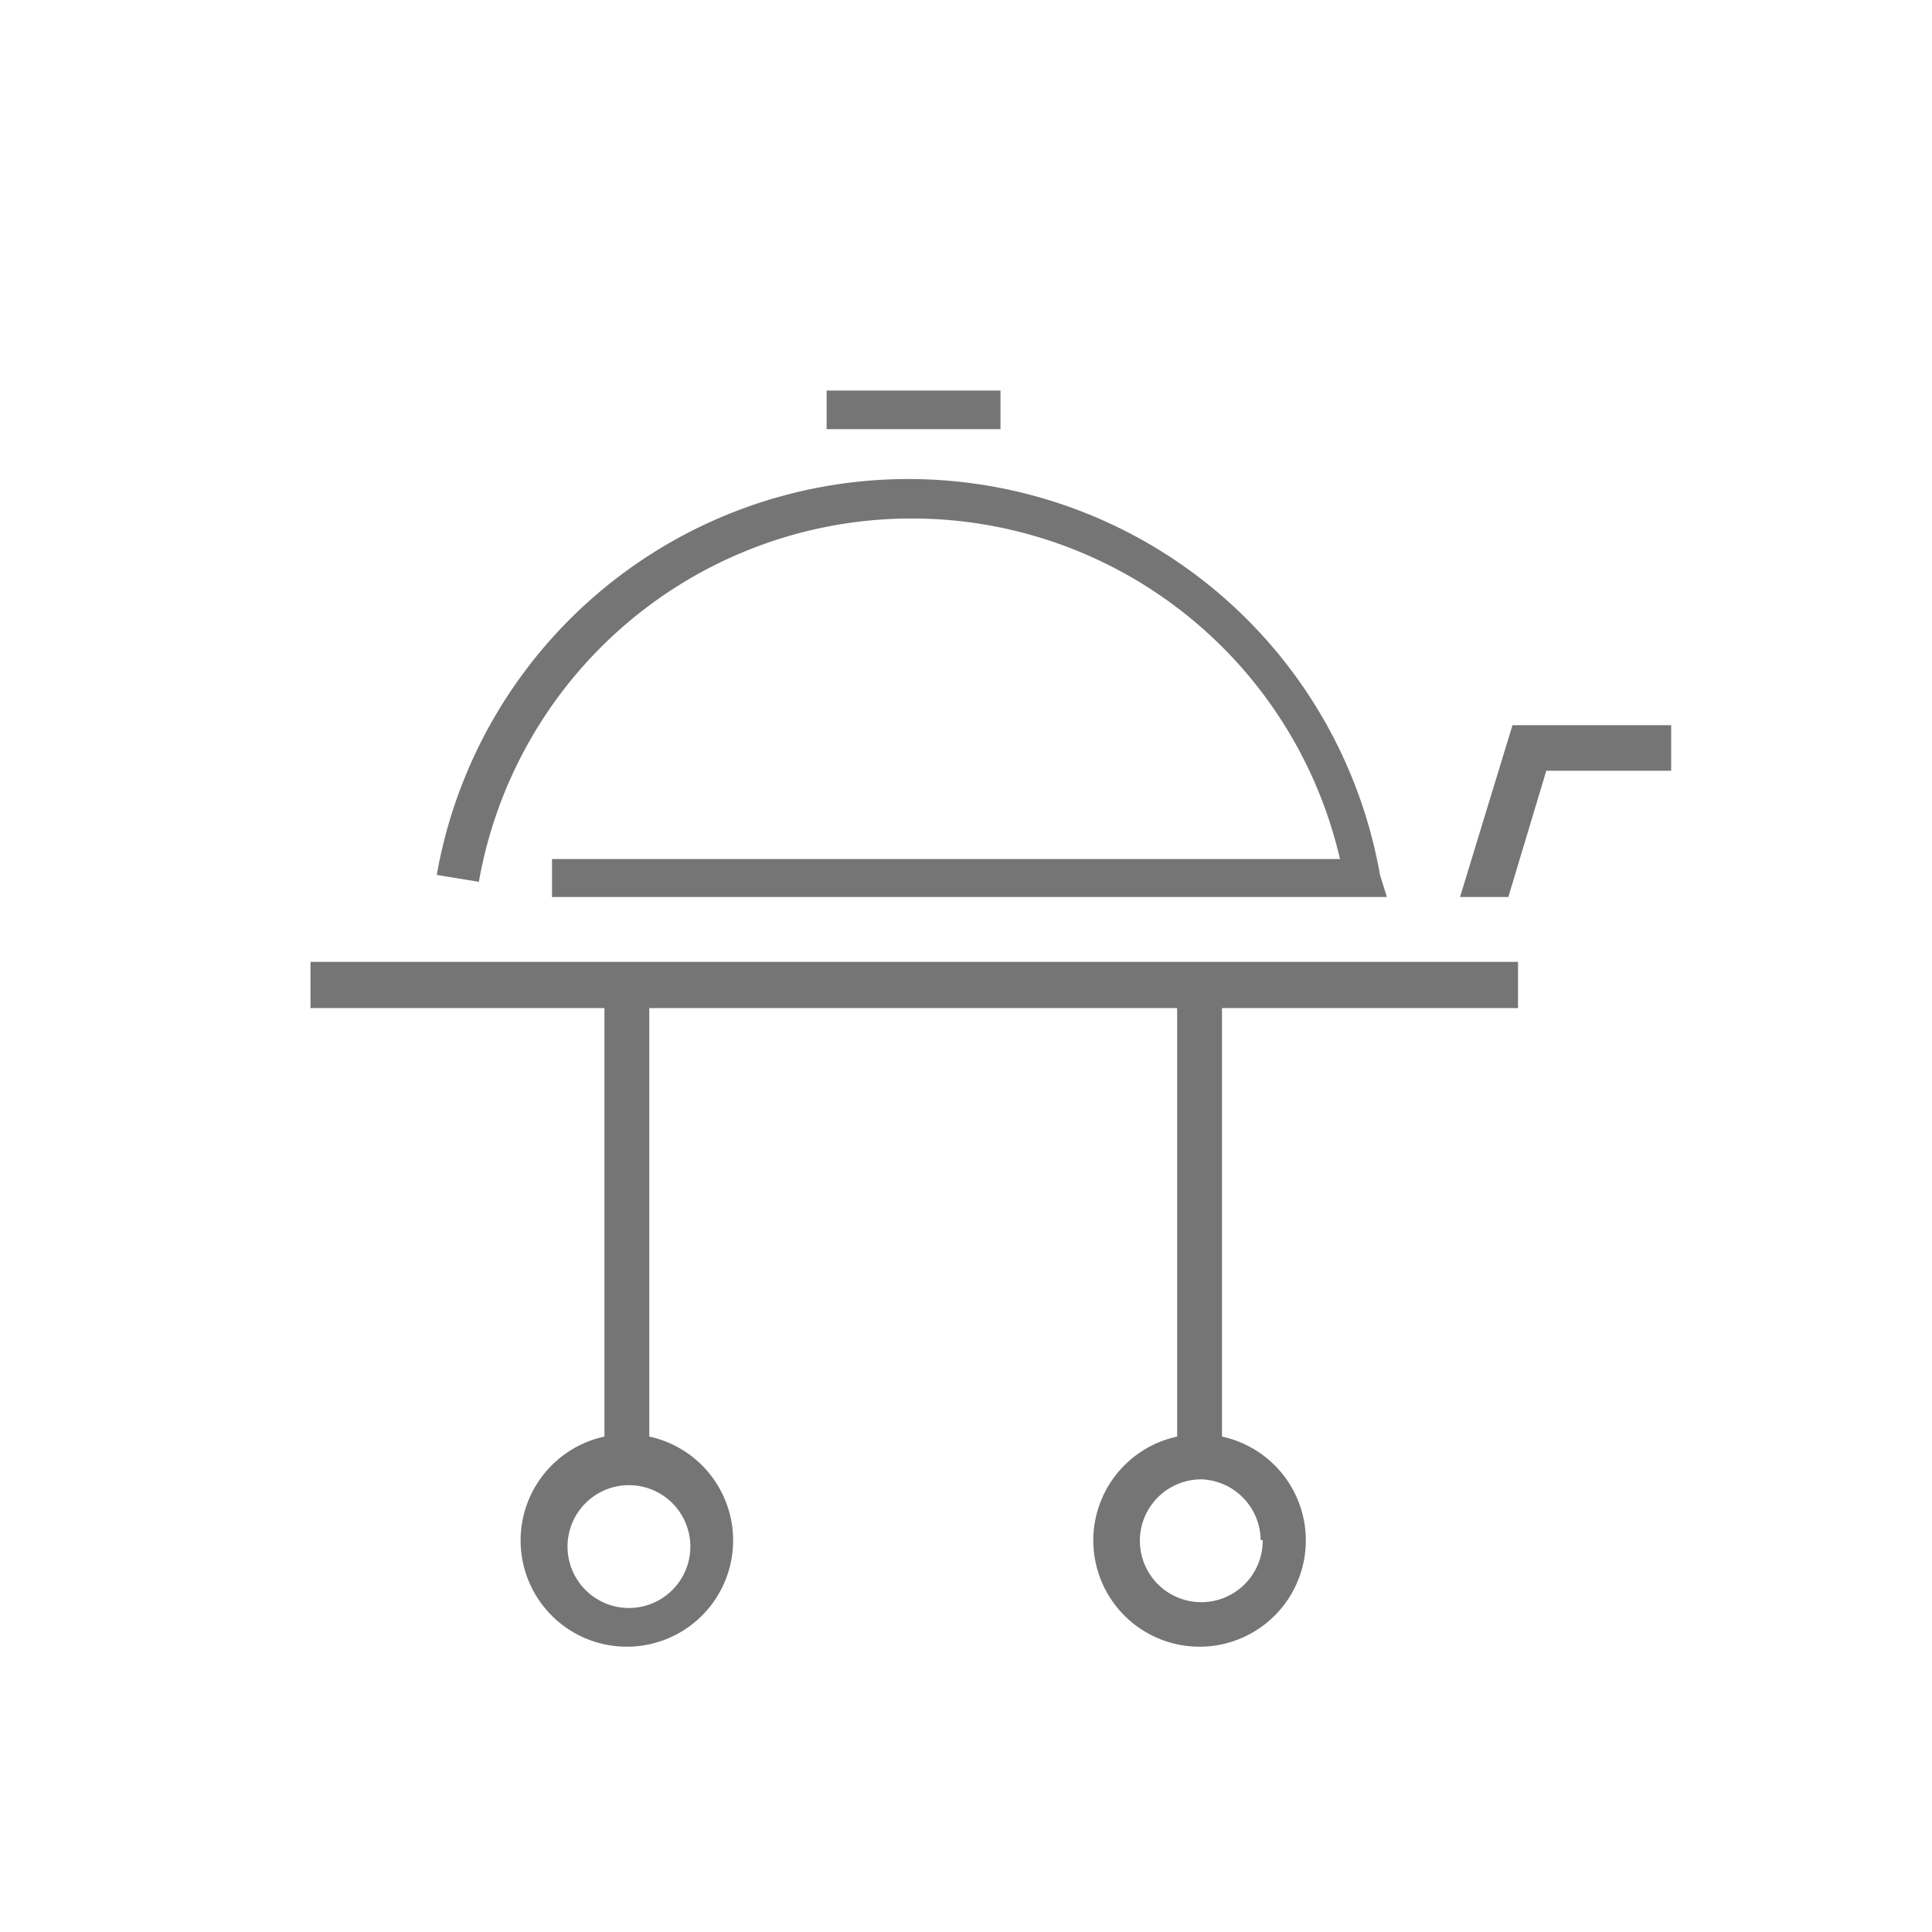 <svg id="Layer_1" data-name="Layer 1" xmlns="http://www.w3.org/2000/svg" viewBox="0 0 28 28"><defs><style>.cls-1{fill:#757575;}</style></defs><title>ICONS_GT</title><path class="cls-1" d="M6.94,12.78a6.37,6.37,0,0,1,12.48-.33H8V13h12.1L20,12.68a6.94,6.94,0,0,0-13.67,0Z"/><rect class="cls-1" x="11.98" y="5.66" width="2.52" height="0.56"/><path class="cls-1" d="M22,14.61v-.67H4.5v.67H8.76v6.21a1.54,1.54,0,1,0,.65,0V14.61h7.65v6.21a1.54,1.54,0,1,0,.65,0V14.61ZM10,22.32a.89.89,0,1,1-1.77,0,.89.89,0,0,1,1.77,0Zm8.3,0a.89.89,0,1,1-.88-.88A.89.89,0,0,1,18.27,22.32Z"/><polygon class="cls-1" points="24.22 11.17 24.22 10.51 21.92 10.51 21.16 13 21.86 13 22.41 11.17 24.22 11.17"/></svg>